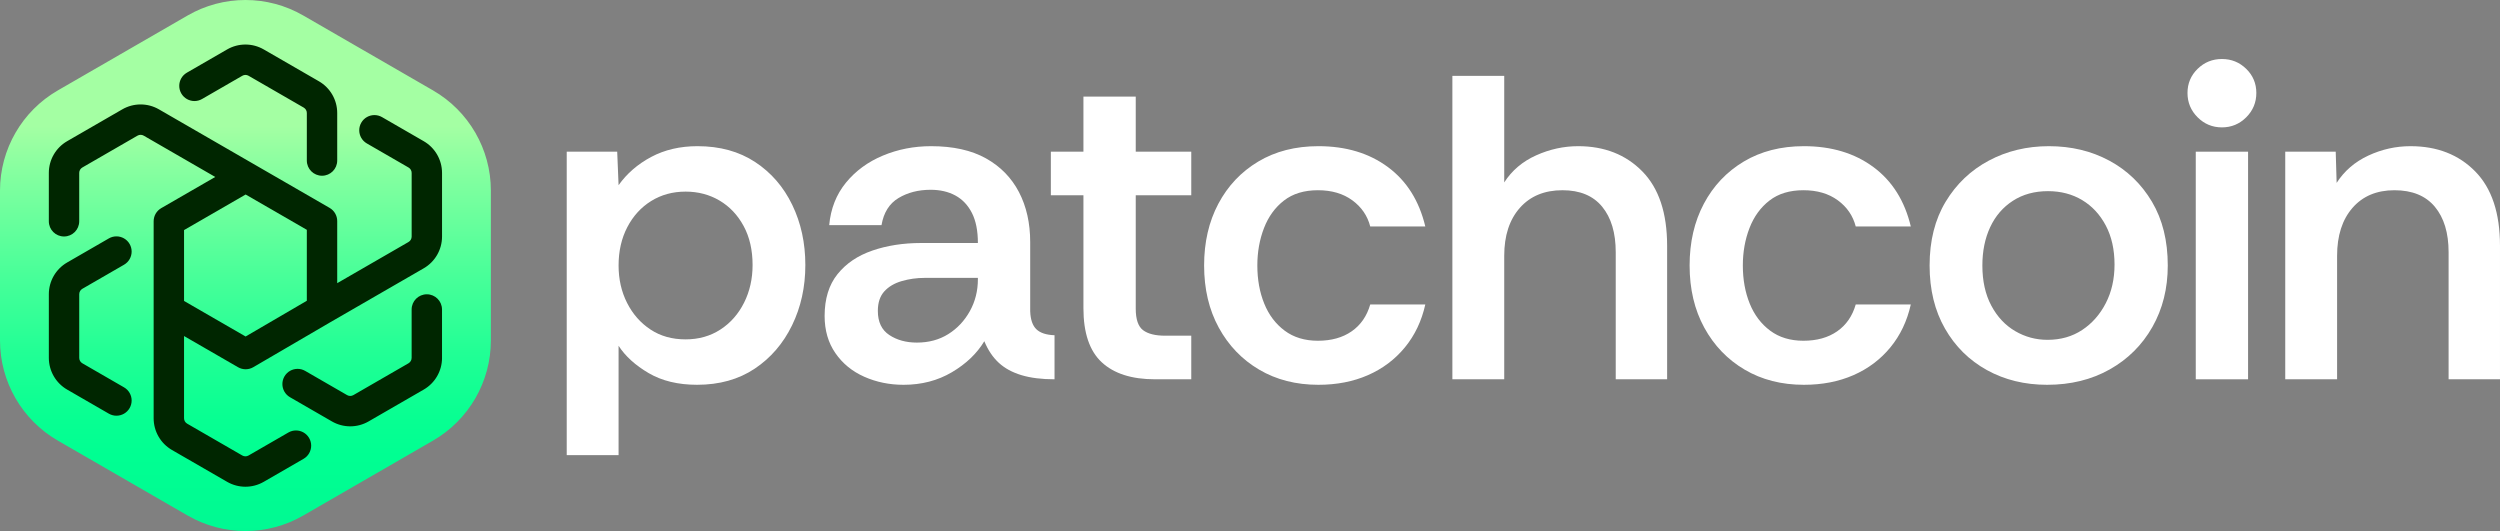 <?xml version="1.0" encoding="UTF-8"?>
<svg id="Layer_2" xmlns="http://www.w3.org/2000/svg" xmlns:xlink="http://www.w3.org/1999/xlink"
     viewBox="0 0 580.537 123.309">
    <rect x="0" y="0" width="580.537" height="123.309" fill="#808080" stroke="none"/>
    <defs>
        <linearGradient id="linear-gradient" x1="56.994" y1="29.213" x2="56.994" y2="182.341"
                        gradientUnits="userSpaceOnUse">
            <stop offset="0" stop-color="#a4ffa3"/>
            <stop offset=".085" stop-color="#7fff9f"/>
            <stop offset=".225" stop-color="#49ff99"/>
            <stop offset=".345" stop-color="#21ff95"/>
            <stop offset=".441" stop-color="#08ff92"/>
            <stop offset=".5" stop-color="#00ff92"/>
            <stop offset=".679" stop-color="#00f693"/>
            <stop offset=".971" stop-color="#00dd97"/>
            <stop offset="1" stop-color="#00db98"/>
        </linearGradient>
        <linearGradient id="linear-gradient-2" x1="56.994" y1="29.213" x2="56.994" y2="182.341"
                        xlink:href="#linear-gradient"/>
    </defs>
    <g id="Components">
        <g id="_5de1fb1b-ac3d-438a-a69d-bab8fb8960b7_1">
            <polygon
                    points="107.055 82.005 107.055 32.523 58.329 5.436 30.568 16.483 6.729 36.457 7.485 64.528 7.636 95.018 33.059 109.696 59.964 118.019 102.646 95.775 107.055 82.005"
                    style="fill:#002600;"/>
            <path d="M100.554,20.993L70.428,3.6c-8.313-4.8-18.555-4.8-26.868,0L13.434,20.993C5.121,25.792,0,34.662,0,44.261v34.787c0,9.599,5.121,18.468,13.434,23.268l30.126,17.393c8.313,4.8,18.555,4.8,26.868,0l30.126-17.393c8.313-4.8,13.434-13.669,13.434-23.268v-34.787c0-9.599-5.121-18.468-13.434-23.268ZM43.387,16.881l9.355-5.401c1.314-.759,2.784-1.139,4.252-1.139s2.938.381,4.252,1.139l12.809,7.395c2.631,1.519,4.251,4.326,4.251,7.364v11.043c-.001,1.949-1.579,3.527-3.528,3.528-1.949-0-3.527-1.579-3.528-3.528v-11.043c0-.517-.276-.995-.723-1.253l-12.809-7.395c-.226-.13-.471-.193-.723-.194-.254.001-.498.064-.724.194l-9.355,5.401c-.553.319-1.163.473-1.762.473-1.217.001-2.404-.634-3.058-1.764-.319-.553-.473-1.163-.473-1.762-.001-1.217.634-2.405,1.764-3.058ZM19.121,84.358l9.683,5.591c1.13.653,1.766,1.841,1.764,3.058 0.0.598-.153,1.209-.473,1.762h0c-.653,1.13-1.841,1.766-3.058,1.764-.598 0-1.209-.154-1.762-.473l-9.683-5.591c-2.631-1.519-4.251-4.326-4.252-7.364v-14.79c0-3.038,1.621-5.844,4.252-7.364l9.683-5.59c.553-.32,1.163-.474,1.762-.473,1.217-.002,2.405.634,3.058,1.764.319.553.473,1.163.473,1.762.001,1.217-.634,2.405-1.764,3.058l-9.683,5.591c-.447.258-.724.736-.723,1.253v14.79c-0.0.517.276.995.723,1.253ZM102.646,83.105c-0,3.038-1.621,5.845-4.252,7.364l-12.809,7.395c-1.314.759-2.784,1.139-4.252,1.139s-2.938-.381-4.252-1.139l-9.741-5.624c-1.131-.653-1.766-1.841-1.764-3.058-.001-.598.153-1.209.473-1.762.653-1.131,1.841-1.766,3.058-1.764.598-.001,1.209.153,1.762.473l9.741,5.624c.226.13.471.193.723.194.253-.001.498-.064.724-.194l12.809-7.395c.447-.258.724-.736.724-1.253v-11.238c.001-1.949,1.579-3.527,3.528-3.528,1.949.001,3.527,1.579,3.528,3.528v11.238ZM102.646,54.941c-0,3.038-1.621,5.845-4.252,7.364l-21.848,12.614-17.725,10.348c-.549.321-1.164.483-1.778.482-.609 0-1.219-.159-1.764-.474l-12.541-7.241v19.095c0,.517.276.995.723,1.253l12.809,7.395c.226.13.471.193.723.194.254-.001.498-.064.724-.194l9.252-5.342c.553-.32,1.163-.474,1.762-.473,1.217-.001,2.405.634,3.058,1.764.319.553.473,1.163.473,1.762.001,1.217-.634,2.404-1.764,3.058l-9.252,5.342c-1.314.758-2.784,1.139-4.252,1.139s-2.937-.381-4.252-1.139l-12.809-7.395c-2.631-1.519-4.251-4.326-4.251-7.364v-45.74c0-1.261.672-2.425,1.764-3.055l12.541-7.24-16.611-9.59c-.226-.13-.471-.194-.723-.194-.254.001-.498.064-.724.194l-12.809,7.395c-.447.258-.724.736-.723,1.253v11.239c-.001,1.949-1.579,3.527-3.528,3.528-1.949-.001-3.527-1.579-3.528-3.528v-11.239c0-3.038,1.621-5.845,4.252-7.364l12.809-7.395c1.314-.759,2.784-1.139,4.252-1.139s2.938.38,4.252,1.139l21.903,12.646,17.734,10.239c1.092.63,1.764,1.795,1.764,3.055v14.424l16.562-9.562c.447-.258.724-.736.724-1.253v-14.79c0-.517-.276-.995-.724-1.253l-9.683-5.59c-1.131-.653-1.766-1.841-1.764-3.058-0-.598.154-1.209.473-1.762.653-1.131,1.841-1.766,3.058-1.764.598-0,1.208.153,1.761.473l9.683,5.591c2.631,1.519,4.251,4.326,4.252,7.364v14.79Z"
                  style="fill:url(#linear-gradient);"/>
            <polygon
                    points="42.738 53.427 42.738 69.887 57.034 78.141 71.249 69.842 71.249 53.369 57.044 45.167 42.738 53.427"
                    style="fill:url(#linear-gradient-2);"/>
            <path d="M175.346,37.621c-3.729-2.451-8.189-3.676-13.373-3.676-4.049,0-7.637.836-10.763,2.504-3.127,1.67-5.648,3.855-7.566,6.553l-.32-7.779h-11.721v70.469h12.041v-25.394c1.562,2.416,3.889,4.529,6.979,6.34,3.091,1.812,6.837,2.717,11.242,2.717,5.185,0,9.643-1.244,13.373-3.729,3.73-2.486,6.624-5.843,8.685-10.07,2.06-4.226,3.09-8.897,3.09-14.012s-1.012-9.767-3.037-13.96c-2.025-4.191-4.902-7.513-8.631-9.963ZM172.788,70.282c-1.315,2.629-3.143,4.707-5.488,6.234-2.344,1.528-5.045,2.291-8.098,2.291-3.127,0-5.845-.762-8.152-2.291-2.309-1.527-4.121-3.586-5.434-6.18-1.315-2.592-1.972-5.488-1.972-8.685,0-3.338.674-6.304,2.025-8.898,1.349-2.592,3.197-4.617,5.541-6.074,2.345-1.455,5.008-2.184,7.992-2.184,2.912,0,5.541.692,7.885,2.078,2.345,1.385,4.209,3.356,5.595,5.914,1.385,2.558,2.078,5.578,2.078,9.058,0,3.196-.658,6.11-1.972,8.737Z"
                  style="fill:#ffffff;"/>
            <path d="M239.227,72.306v-16.09c0-4.404-.871-8.275-2.611-11.615-1.742-3.338-4.299-5.949-7.672-7.832-3.375-1.881-7.619-2.824-12.734-2.824-3.979,0-7.709.729-11.189,2.185-3.482,1.456-6.34,3.553-8.578,6.287-2.238,2.736-3.535,6.021-3.889,9.857h12.148c.496-2.912,1.812-5.008,3.943-6.287,2.131-1.279,4.617-1.918,7.459-1.918,2.201,0,4.119.444,5.755,1.332,1.633.889,2.912,2.238,3.836,4.049.922,1.812,1.385,4.139,1.385,6.979h-13.213c-4.121,0-7.885.586-11.295,1.758s-6.111,3.002-8.099,5.488c-1.989,2.488-2.984,5.719-2.984,9.697,0,3.34.835,6.217,2.505,8.631,1.668,2.416,3.906,4.246,6.713,5.488,2.805,1.242,5.843,1.865,9.111,1.865,4.19,0,7.939-.977,11.242-2.93,3.303-1.953,5.807-4.351,7.513-7.193.852,2.062,1.971,3.73,3.356,5.008,1.385,1.279,3.144,2.238,5.275,2.877,2.131.639,4.689.959,7.673.959v-10.23c-1.918-.07-3.322-.533-4.209-1.385-.889-.852-1.369-2.238-1.438-4.156ZM227.079,64.848c0,2.7-.623,5.168-1.865,7.406-1.244,2.238-2.913,4.015-5.008,5.328-2.096,1.315-4.529,1.972-7.299,1.972-2.488,0-4.619-.586-6.394-1.758-1.776-1.172-2.664-3.037-2.664-5.594,0-1.918.496-3.427,1.492-4.529.994-1.101,2.344-1.9,4.049-2.398,1.705-.496,3.48-.746,5.328-.746h12.361v.32Z"
                  style="fill:#ffffff;"/>
            <path d="M263.736,22.436h-12.148v12.787h-7.566v10.123h7.566v26.214c0,5.754,1.421,9.947,4.262,12.574,2.841,2.629,6.962,3.942,12.361,3.942h8.418v-10.123h-6.074c-2.275,0-3.979-.426-5.115-1.279-1.137-.852-1.705-2.521-1.705-5.008v-26.32h12.894v-10.123h-12.894v-12.787Z"
                  style="fill:#ffffff;"/>
            <path d="M298.156,46.572c2.059-1.599,4.689-2.398,7.885-2.398s5.861.782,7.992,2.345c2.131,1.563,3.516,3.588,4.156,6.074h12.787c-1.422-5.967-4.316-10.566-8.685-13.799-4.369-3.232-9.75-4.849-16.144-4.849-5.328,0-9.982,1.19-13.96,3.57-3.979,2.381-7.069,5.648-9.27,9.804-2.203,4.156-3.304,8.934-3.304,14.332,0,5.471,1.136,10.283,3.41,14.439,2.273,4.156,5.398,7.406,9.377,9.75,3.978,2.345,8.56,3.516,13.746,3.516,4.262,0,8.099-.746,11.508-2.238,3.41-1.492,6.269-3.639,8.579-6.447,2.308-2.806,3.889-6.128,4.742-9.963h-12.787c-.782,2.7-2.221,4.778-4.316,6.233-2.096,1.457-4.707,2.185-7.832,2.185-3.055,0-5.631-.781-7.726-2.345-2.096-1.562-3.676-3.658-4.742-6.287-1.065-2.628-1.599-5.576-1.599-8.845,0-3.125.515-6.021,1.545-8.685,1.029-2.664,2.574-4.795,4.636-6.393Z"
                  style="fill:#ffffff;"/>
            <path d="M366.46,33.945c-3.34,0-6.59.711-9.75,2.131-3.162,1.422-5.631,3.517-7.406,6.287v-24.748h-12.041v70.462h12.041v-28.665c0-4.689,1.207-8.4,3.623-11.136,2.414-2.734,5.718-4.103,9.91-4.103,4.049,0,7.121,1.279,9.217,3.836,2.095,2.558,3.143,6.074,3.143,10.55v29.517h11.935v-31.009c0-7.6-1.918-13.355-5.754-17.262-3.836-3.906-8.809-5.861-14.919-5.861Z"
                  style="fill:#ffffff;"/>
            <path d="M410.895,46.572c2.059-1.599,4.689-2.398,7.885-2.398s5.861.782,7.992,2.345c2.131,1.563,3.516,3.588,4.156,6.074h12.787c-1.422-5.967-4.316-10.566-8.685-13.799-4.369-3.232-9.75-4.849-16.144-4.849-5.328,0-9.982,1.19-13.96,3.57-3.979,2.381-7.069,5.648-9.27,9.804-2.203,4.156-3.304,8.934-3.304,14.332,0,5.471,1.136,10.283,3.41,14.439,2.273,4.156,5.398,7.406,9.377,9.75,3.978,2.345,8.56,3.516,13.746,3.516,4.262,0,8.099-.746,11.508-2.238,3.41-1.492,6.269-3.639,8.579-6.447,2.308-2.806,3.889-6.128,4.742-9.963h-12.787c-.782,2.7-2.221,4.778-4.316,6.233-2.096,1.457-4.707,2.185-7.832,2.185-3.055,0-5.631-.781-7.726-2.345-2.096-1.562-3.676-3.658-4.742-6.287-1.065-2.628-1.599-5.576-1.599-8.845,0-3.125.515-6.021,1.545-8.685,1.029-2.664,2.574-4.795,4.636-6.393Z"
                  style="fill:#ffffff;"/>
            <path d="M489.802,37.301c-4.156-2.238-8.828-3.356-14.013-3.356-5.115,0-9.769,1.119-13.96,3.356-4.192,2.238-7.531,5.418-10.017,9.537-2.488,4.121-3.73,9.058-3.73,14.812,0,5.613,1.189,10.496,3.57,14.652,2.379,4.156,5.629,7.371,9.75,9.644,4.119,2.272,8.773,3.409,13.96,3.409,5.469,0,10.318-1.19,14.545-3.57,4.226-2.379,7.529-5.665,9.91-9.857,2.379-4.191,3.57-8.951,3.57-14.279,0-5.754-1.225-10.691-3.676-14.812-2.451-4.119-5.754-7.299-9.91-9.537ZM489.003,70.388c-1.351,2.629-3.18,4.707-5.488,6.234-2.309,1.528-4.992,2.291-8.046,2.291-2.701,0-5.205-.674-7.513-2.025-2.309-1.349-4.156-3.32-5.541-5.914-1.385-2.592-2.078-5.701-2.078-9.324,0-3.338.602-6.304,1.812-8.898,1.207-2.592,2.965-4.636,5.274-6.127,2.308-1.492,5.025-2.238,8.152-2.238,2.983,0,5.629.693,7.939,2.078,2.308,1.385,4.137,3.357,5.488,5.914,1.349,2.558,2.025,5.578,2.025,9.058,0,3.34-.676,6.323-2.025,8.951Z"
                  style="fill:#ffffff;"/>
            <rect x="509.888" y="35.224" width="12.148" height="52.854" style="fill:#ffffff;"/>
            <path d="M515.962,13.702c-2.203,0-4.086.764-5.648,2.291-1.563,1.528-2.345,3.393-2.345,5.594,0,2.203.781,4.086,2.345,5.648,1.562,1.563,3.445,2.345,5.648,2.345,2.201,0,4.084-.781,5.648-2.345,1.562-1.562,2.344-3.445,2.344-5.648,0-2.201-.782-4.066-2.344-5.594-1.564-1.527-3.447-2.291-5.648-2.291Z"
                  style="fill:#ffffff;"/>
            <path d="M559.757,33.945c-3.41,0-6.679.729-9.803,2.185-3.127,1.456-5.578,3.57-7.353,6.34l-.213-7.246h-11.721v52.854h12.041v-28.665c0-4.689,1.189-8.4,3.57-11.136,2.379-2.734,5.629-4.103,9.75-4.103,4.119,0,7.246,1.279,9.377,3.836,2.131,2.558,3.196,6.074,3.196,10.55v29.517h11.935v-31.009c0-7.6-1.918-13.355-5.754-17.262-3.836-3.906-8.845-5.861-15.025-5.861Z"
                  style="fill:#ffffff;"/>
        </g>
    </g>
</svg>
